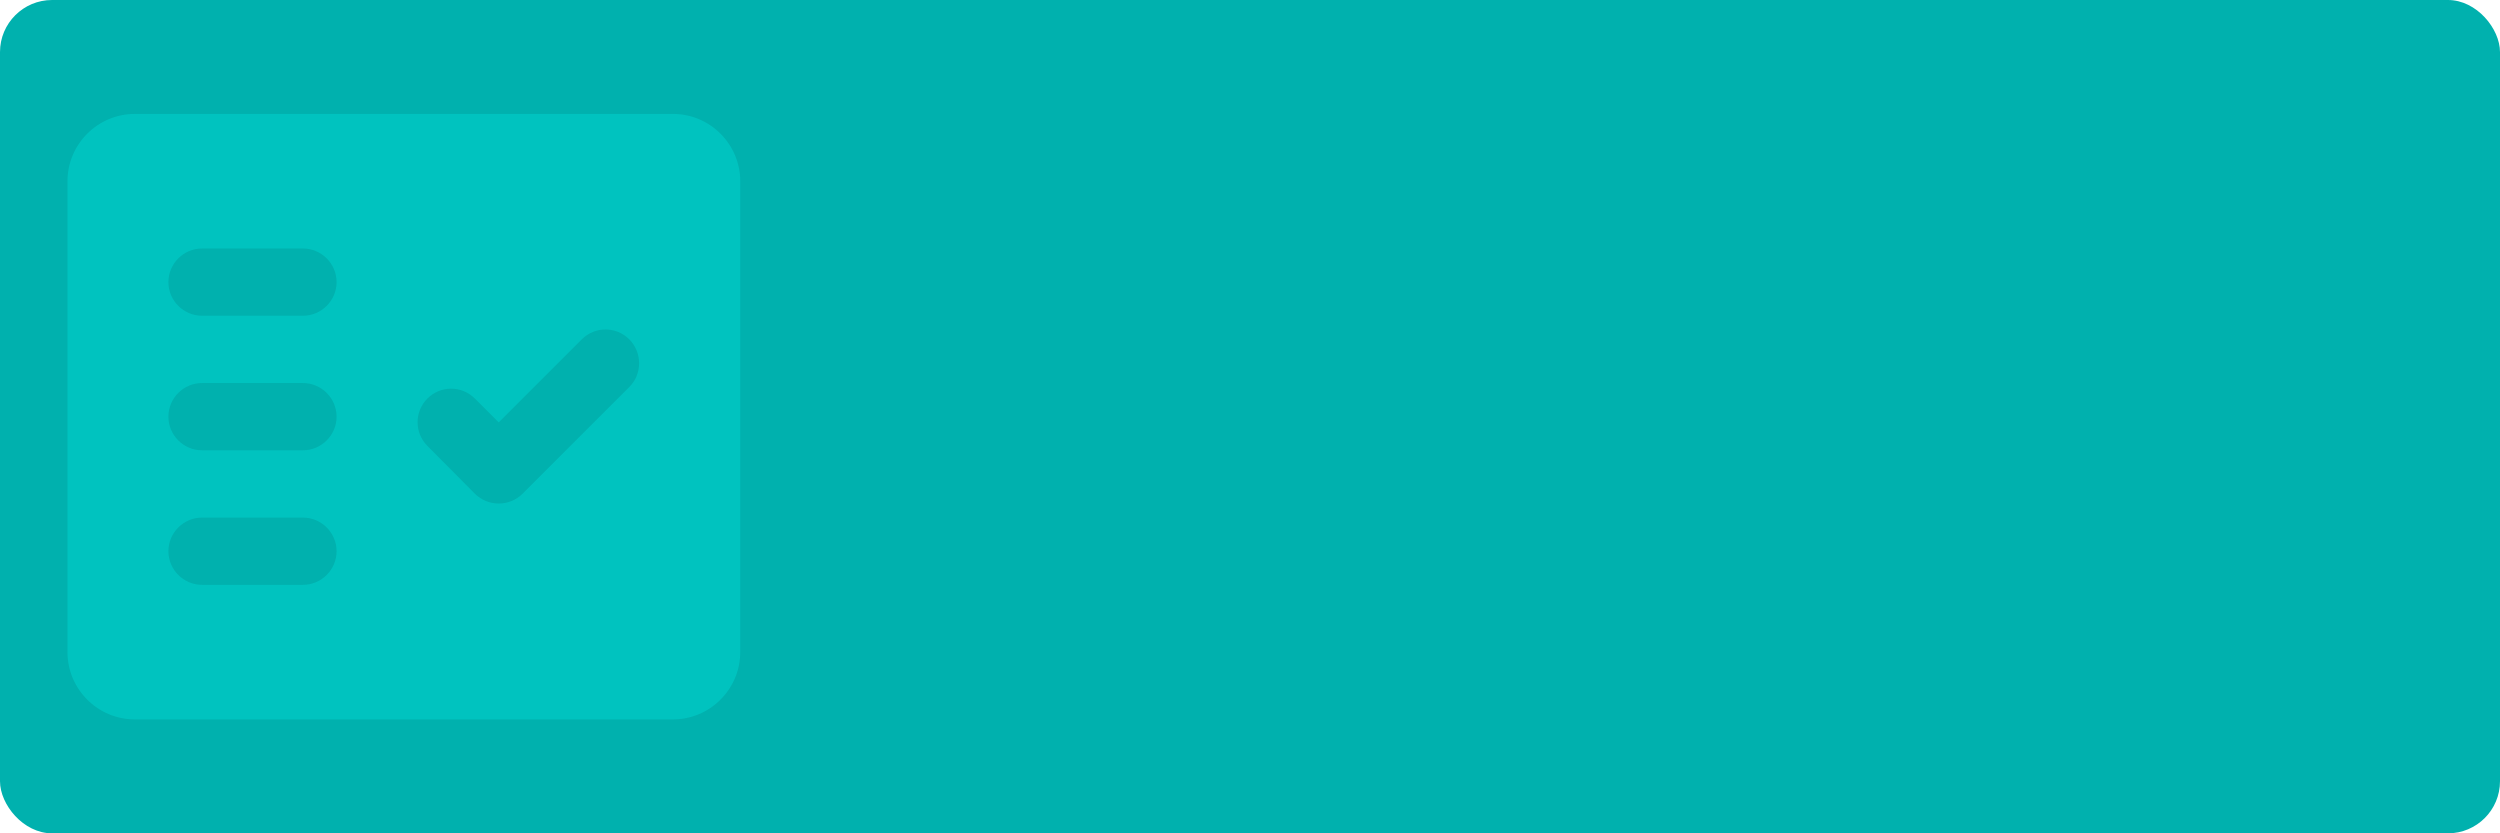 <svg width="384" height="128" viewBox="0 0 384 128" fill="none" xmlns="http://www.w3.org/2000/svg">
<rect width="384" height="128" rx="8" fill="#00B1AE"/>
<g clip-path="url(#clip0_262_278)">
<path fill-rule="evenodd" clip-rule="evenodd" d="M103.366 17.5H20.7C15.016 17.5 10.366 22.15 10.366 27.833V100.167C10.366 105.85 15.016 110.5 20.7 110.5H103.366C109.05 110.5 113.7 105.85 113.7 100.167V27.833C113.7 22.15 109.05 17.5 103.366 17.5ZM46.533 89.833H31.033C28.191 89.833 25.866 87.508 25.866 84.667C25.866 81.825 28.191 79.5 31.033 79.5H46.533C49.374 79.5 51.7 81.825 51.7 84.667C51.7 87.508 49.374 89.833 46.533 89.833ZM46.533 69.167H31.033C28.191 69.167 25.866 66.842 25.866 64C25.866 61.158 28.191 58.833 31.033 58.833H46.533C49.374 58.833 51.7 61.158 51.7 64C51.7 66.842 49.374 69.167 46.533 69.167ZM46.533 48.5H31.033C28.191 48.5 25.866 46.175 25.866 43.333C25.866 40.492 28.191 38.167 31.033 38.167H46.533C49.374 38.167 51.7 40.492 51.7 43.333C51.7 46.175 49.374 48.5 46.533 48.5ZM96.65 59.453L80.271 75.832C78.256 77.847 74.95 77.847 72.934 75.832L65.65 68.495C63.635 66.48 63.635 63.225 65.65 61.21C67.665 59.195 70.919 59.195 72.934 61.21L76.603 64.878L89.365 52.117C91.379 50.102 94.635 50.102 96.65 52.117L96.701 52.168C98.665 54.183 98.665 57.49 96.65 59.453Z" fill="#02DEDA" fill-opacity="0.4"/>
</g>
<defs>
<clipPath id="clip0_262_278">
<rect width="124" height="124" fill="white" transform="translate(0.033 2)"/>
</clipPath>
</defs>
</svg>
